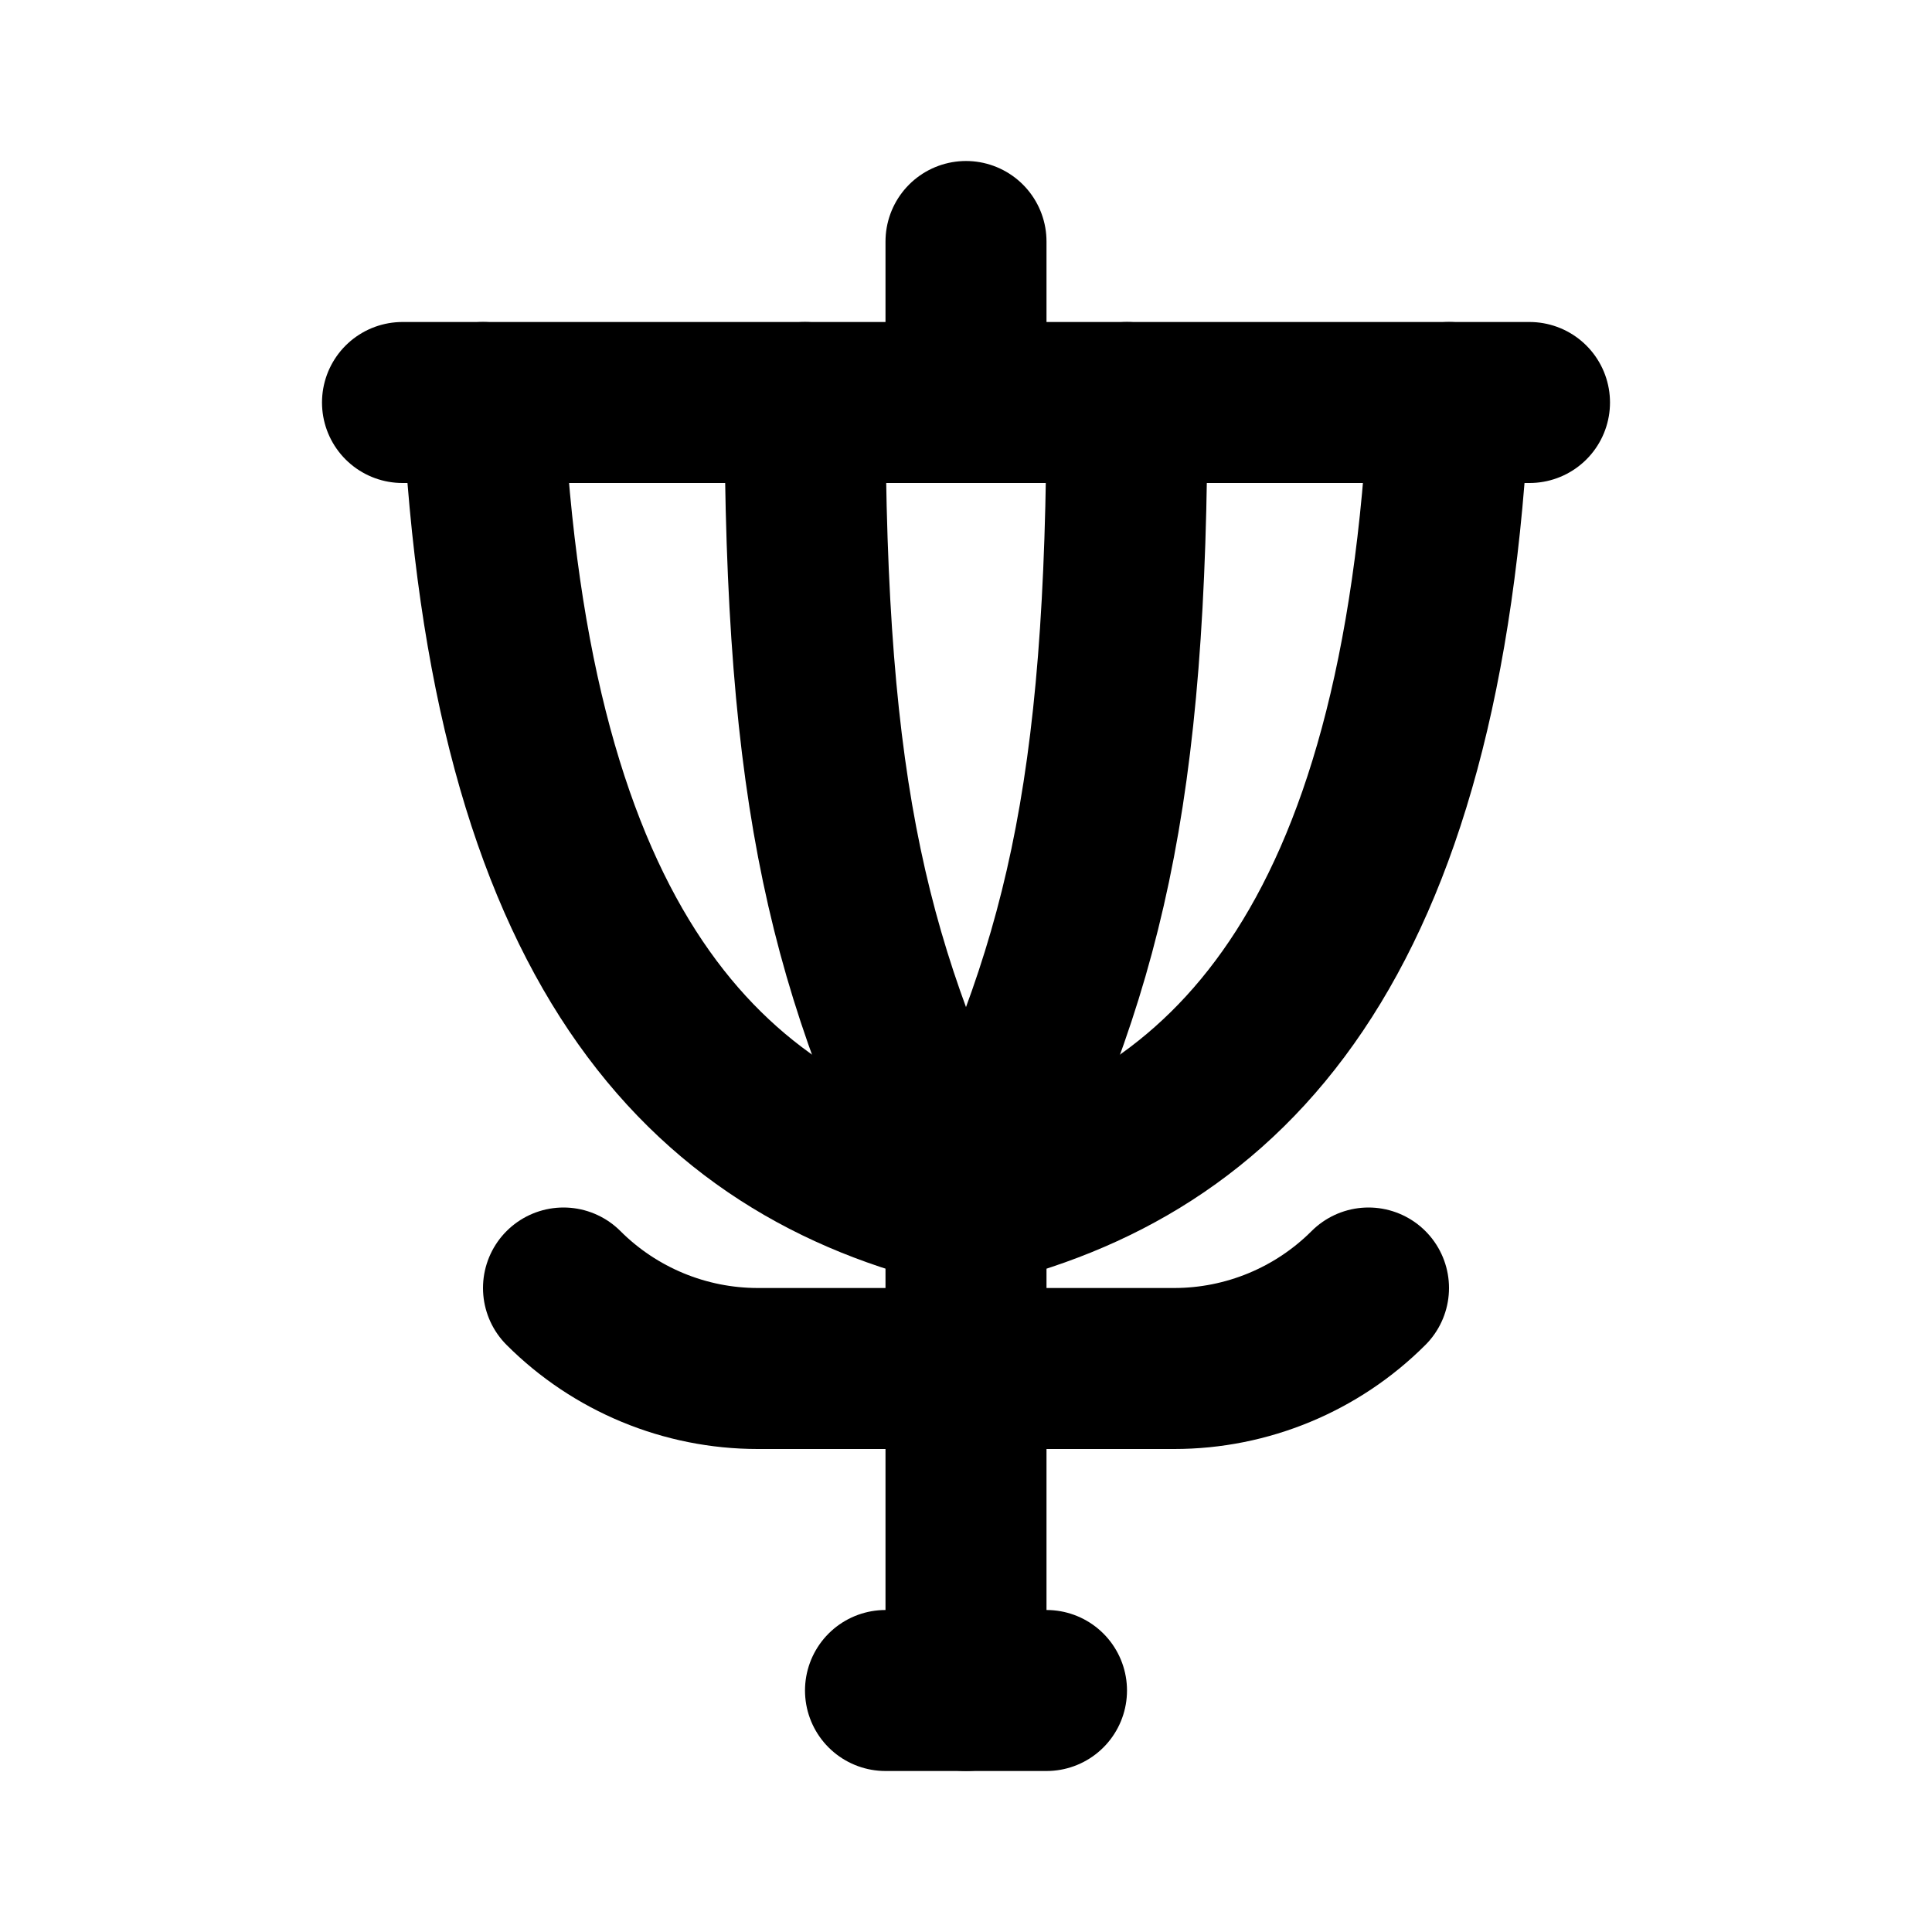 <svg class="icon icon-tabler icon-tabler-disc-golf" viewBox="0 0 24 24" stroke-width="2" stroke="currentColor" fill="none" stroke-linecap="round" stroke-linejoin="round">
  <path d="M5 5h14"></path>
  <path d="M6 5c.32 6.744 2.74 9.246 6 10"></path>
  <path d="M18 5c-.32 6.744 -2.74 9.246 -6 10"></path>
  <path d="M10 5c0 4.915 .552 7.082 2 10"></path>
  <path d="M14 5c0 4.915 -.552 7.082 -2 10"></path>
  <path d="M12 15v6"></path>
  <path d="M12 3v2"></path>
  <path d="M7 16c.64 .64 1.509 1 2.414 1h5.172c.905 0 1.774 -.36 2.414 -1"></path>
  <path d="M11 21h2"></path>
</svg>
